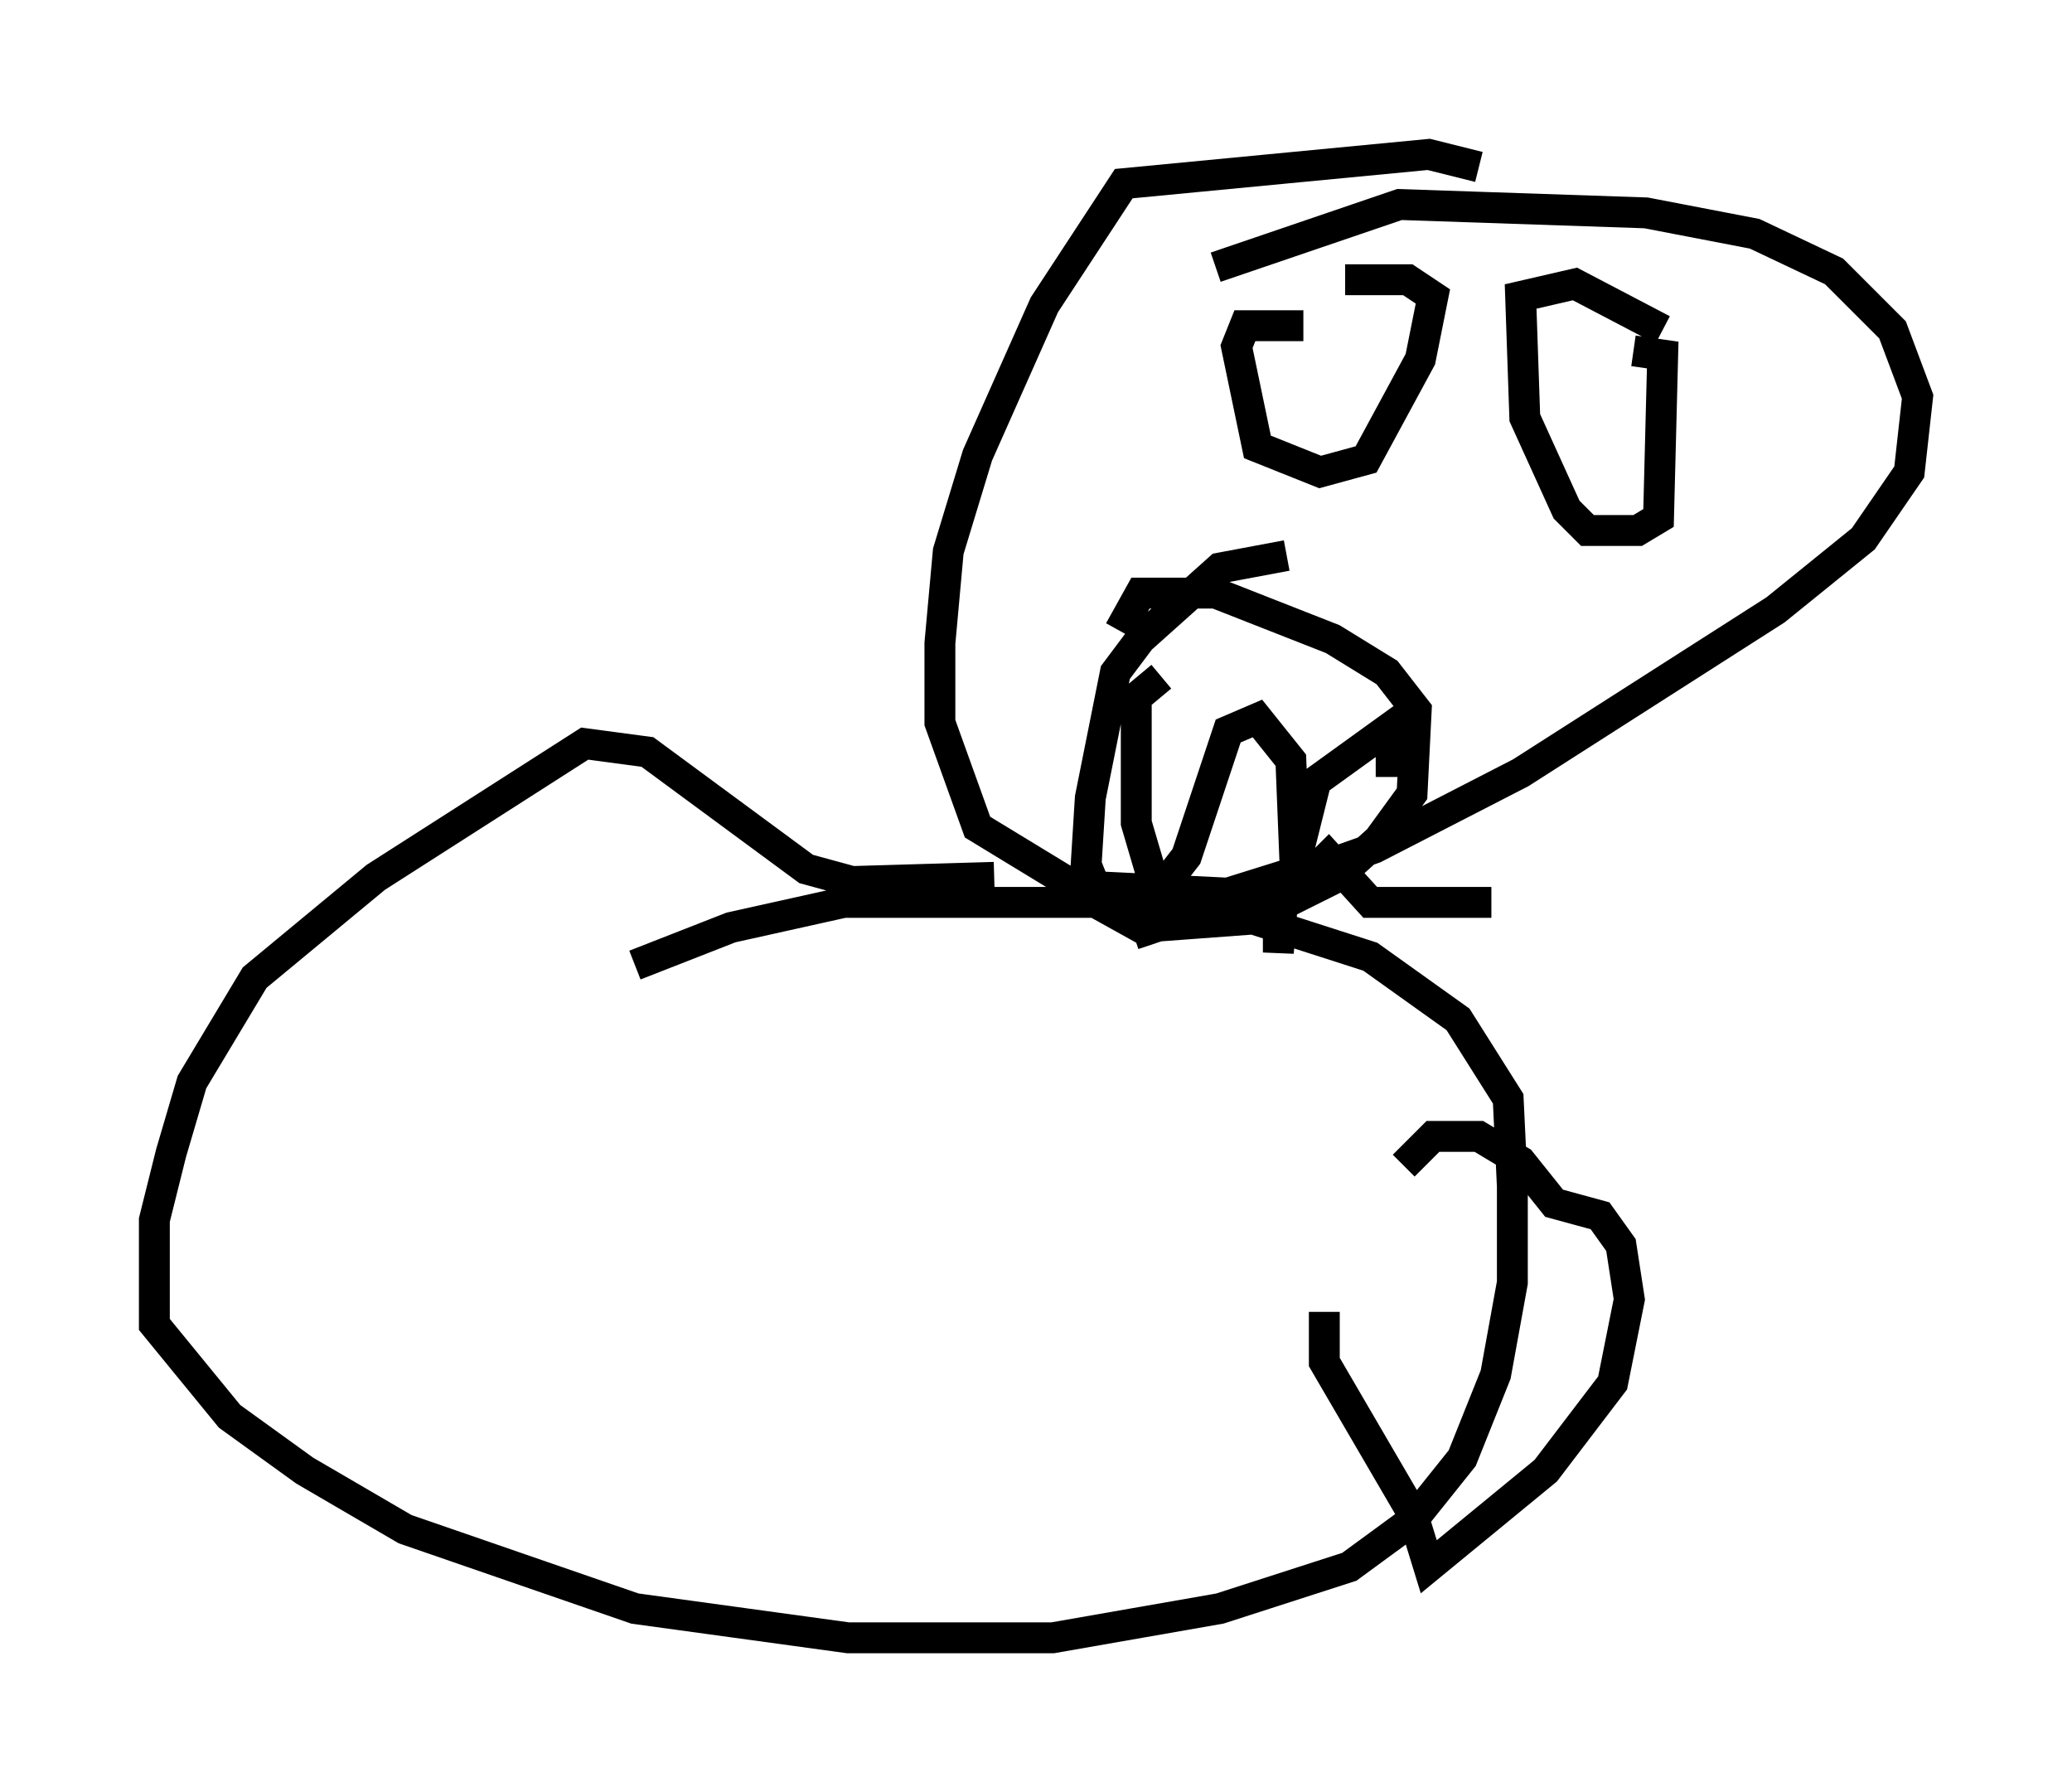 <?xml version="1.0" encoding="utf-8" ?>
<svg baseProfile="full" height="58.037" version="1.1" width="67.104" xmlns="http://www.w3.org/2000/svg" xmlns:ev="http://www.w3.org/2001/xml-events" xmlns:xlink="http://www.w3.org/1999/xlink"><defs /><rect fill="white" height="58.037" width="67.104" x="0" y="0" /><path d="M49.249, 6.353 m-1.353, -0.947 l-1.624, -0.406 -9.878, 0.947 l-2.571, 3.924 -2.165, 4.871 l-0.947, 3.112 -0.271, 2.977 l0.0, 2.571 1.218, 3.383 l3.112, 1.894 5.548, 0.271 l4.195, -1.488 4.736, -2.436 l8.254, -5.277 2.842, -2.3 l1.488, -2.165 0.271, -2.436 l-0.812, -2.165 -1.894, -1.894 l-2.571, -1.218 -3.518, -0.677 l-7.984, -0.271 -5.954, 2.03 m2.3, 9.337 l-2.165, 0.406 -2.571, 2.3 l-0.812, 1.083 -0.812, 4.059 l-0.135, 2.165 0.541, 1.353 l1.218, 0.677 3.654, -0.271 l2.706, -1.353 1.353, -1.218 l1.083, -1.488 0.135, -2.706 l-0.947, -1.218 -1.759, -1.083 l-3.789, -1.488 -2.436, 0.0 l-0.677, 1.218 m1.353, 1.488 l-0.812, 0.677 0.0, 4.059 l0.677, 2.3 0.947, -1.218 l1.353, -4.059 0.947, -0.406 l1.083, 1.353 0.135, 3.383 l0.677, -2.706 2.436, -1.759 l0.0, 1.624 m-7.713, 5.413 l-0.271, -0.812 4.33, -1.353 l0.0, 2.436 0.135, -1.624 l1.488, -1.488 1.353, 1.488 l3.924, 0.0 m-6.089, -18.674 l-1.894, 0.0 -0.271, 0.677 l0.677, 3.248 2.03, 0.812 l1.488, -0.406 1.759, -3.248 l0.406, -2.03 -0.812, -0.541 l-2.03, 0.0 m10.284, 1.624 l-2.842, -1.488 -1.759, 0.406 l0.135, 3.924 1.353, 2.977 l0.677, 0.677 1.624, 0.0 l0.677, -0.406 0.135, -5.277 l-0.947, -0.135 m-20.703, 17.05 l-4.601, 0.135 -1.488, -0.406 l-5.142, -3.789 -2.03, -0.271 l-6.766, 4.33 -3.924, 3.248 l-2.03, 3.383 -0.677, 2.3 l-0.541, 2.165 0.0, 3.383 l2.436, 2.977 2.436, 1.759 l3.248, 1.894 7.442, 2.571 l6.901, 0.947 6.631, 0.0 l5.413, -0.947 4.195, -1.353 l2.03, -1.488 1.624, -2.03 l1.083, -2.706 0.541, -2.977 l0.0, -3.112 -0.135, -2.842 l-1.624, -2.571 -2.842, -2.03 l-3.789, -1.218 -4.465, -0.541 l-8.796, 0.0 -3.654, 0.812 l-3.112, 1.218 m24.898, 6.495 l0.947, -0.947 1.488, 0.0 l1.353, 0.812 1.083, 1.353 l1.488, 0.406 0.677, 0.947 l0.271, 1.759 -0.541, 2.706 l-2.165, 2.842 -3.789, 3.112 l-0.541, -1.759 -2.842, -4.871 l0.0, -1.624 " fill="none" stroke="black" stroke-width="1" /></svg>